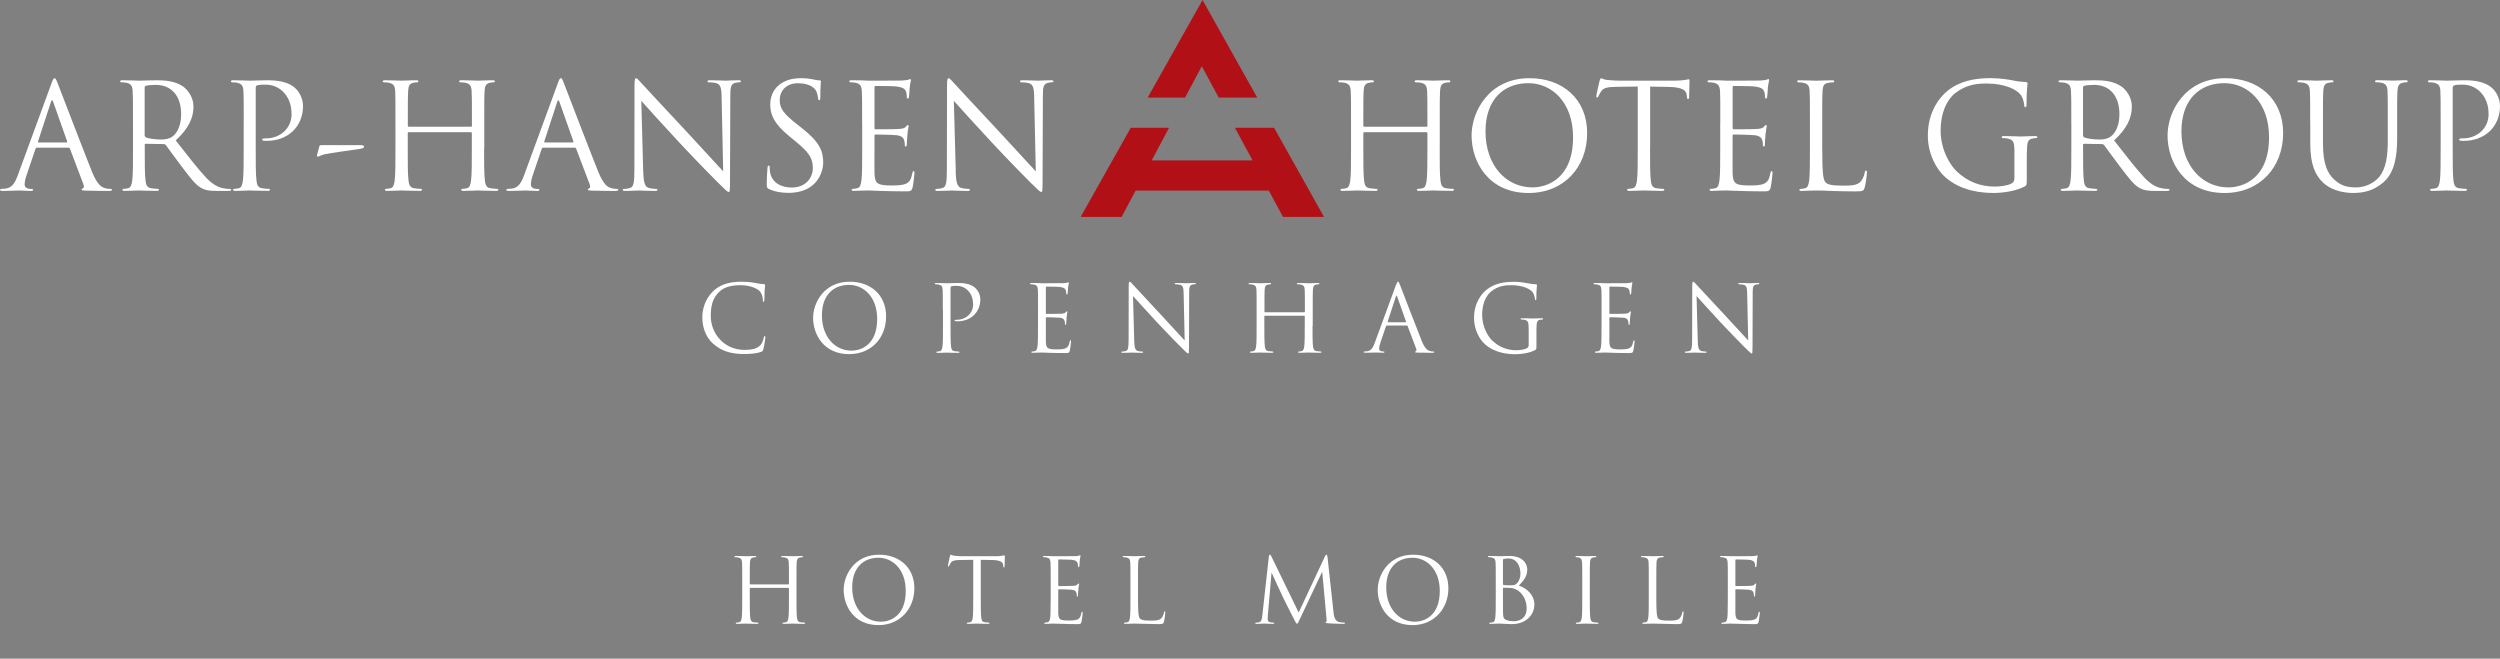 <svg width="334" height="88" viewBox="0 0 334 88" fill="none" xmlns="http://www.w3.org/2000/svg">
<rect x="0" y="0" width="334" height="88" fill="#808080" stroke="none"/>
<path d="M100.242 78.08C100.206 78.08 100.17 78.068 100.17 78.008V77.756C100.17 75.884 100.17 75.548 100.194 75.164C100.218 74.744 100.314 74.54 100.638 74.48C100.782 74.456 100.854 74.444 100.938 74.444C100.986 74.444 101.034 74.42 101.034 74.372C101.034 74.3 100.974 74.276 100.842 74.276C100.482 74.276 99.726 74.312 99.666 74.312C99.606 74.312 98.85 74.276 98.31 74.276C98.178 74.276 98.118 74.3 98.118 74.372C98.118 74.42 98.166 74.444 98.214 74.444C98.322 74.444 98.526 74.456 98.622 74.48C99.018 74.564 99.114 74.756 99.138 75.164C99.162 75.548 99.162 75.884 99.162 77.756V79.868C99.162 81.02 99.162 81.968 99.102 82.472C99.054 82.82 98.994 83.084 98.754 83.132C98.646 83.156 98.502 83.18 98.394 83.18C98.322 83.18 98.298 83.216 98.298 83.252C98.298 83.324 98.358 83.348 98.49 83.348C98.85 83.348 99.606 83.312 99.666 83.312C99.726 83.312 100.482 83.348 101.142 83.348C101.274 83.348 101.334 83.312 101.334 83.252C101.334 83.216 101.31 83.18 101.238 83.18C101.13 83.18 100.866 83.156 100.698 83.132C100.338 83.084 100.266 82.82 100.23 82.472C100.17 81.968 100.17 81.02 100.17 79.868V78.608C100.17 78.548 100.206 78.536 100.242 78.536H105.33C105.366 78.536 105.402 78.56 105.402 78.608V79.868C105.402 81.02 105.402 81.968 105.342 82.472C105.294 82.82 105.234 83.084 104.994 83.132C104.886 83.156 104.742 83.18 104.634 83.18C104.562 83.18 104.538 83.216 104.538 83.252C104.538 83.324 104.598 83.348 104.73 83.348C105.09 83.348 105.846 83.312 105.906 83.312C105.966 83.312 106.722 83.348 107.382 83.348C107.514 83.348 107.574 83.312 107.574 83.252C107.574 83.216 107.55 83.18 107.478 83.18C107.37 83.18 107.106 83.156 106.938 83.132C106.578 83.084 106.506 82.82 106.47 82.472C106.41 81.968 106.41 81.02 106.41 79.868V77.756C106.41 75.884 106.41 75.548 106.434 75.164C106.458 74.744 106.554 74.54 106.878 74.48C107.022 74.456 107.094 74.444 107.178 74.444C107.226 74.444 107.274 74.42 107.274 74.372C107.274 74.3 107.214 74.276 107.082 74.276C106.722 74.276 105.966 74.312 105.906 74.312C105.846 74.312 105.09 74.276 104.55 74.276C104.418 74.276 104.358 74.3 104.358 74.372C104.358 74.42 104.406 74.444 104.454 74.444C104.562 74.444 104.766 74.456 104.862 74.48C105.258 74.564 105.354 74.756 105.378 75.164C105.402 75.548 105.402 75.884 105.402 77.756V78.008C105.402 78.068 105.366 78.08 105.33 78.08H100.242ZM117.371 83.516C120.263 83.516 122.159 81.296 122.159 78.608C122.159 75.812 120.143 74.108 117.443 74.108C114.131 74.108 112.715 76.856 112.715 78.8C112.715 80.96 114.083 83.516 117.371 83.516ZM117.695 83.06C115.535 83.06 113.855 81.26 113.855 78.464C113.855 75.836 115.355 74.516 117.359 74.516C119.255 74.516 121.007 76.064 121.007 78.944C121.007 82.436 118.775 83.06 117.695 83.06ZM131.032 74.792C131.536 74.804 132.04 74.804 132.544 74.816C133.696 74.84 133.984 75.116 134.02 75.476C134.02 75.524 134.032 75.56 134.032 75.608C134.044 75.776 134.068 75.812 134.128 75.812C134.176 75.812 134.212 75.764 134.212 75.656C134.212 75.524 134.248 74.696 134.248 74.336C134.248 74.264 134.248 74.192 134.188 74.192C134.14 74.192 134.032 74.228 133.852 74.252C133.66 74.288 133.384 74.312 133 74.312H128.5C128.356 74.312 127.9 74.288 127.552 74.252C127.228 74.228 127.108 74.108 127.024 74.108C126.976 74.108 126.928 74.264 126.904 74.336C126.88 74.432 126.64 75.464 126.64 75.584C126.64 75.656 126.664 75.692 126.7 75.692C126.748 75.692 126.784 75.668 126.82 75.572C126.856 75.488 126.892 75.404 127.024 75.2C127.216 74.912 127.504 74.828 128.248 74.816C128.836 74.804 129.436 74.804 130.024 74.792V79.868C130.024 81.02 130.024 81.968 129.964 82.472C129.916 82.82 129.856 83.084 129.616 83.132C129.508 83.156 129.364 83.18 129.256 83.18C129.184 83.18 129.16 83.216 129.16 83.252C129.16 83.324 129.22 83.348 129.352 83.348C129.712 83.348 130.468 83.312 130.528 83.312C130.588 83.312 131.344 83.348 132.004 83.348C132.136 83.348 132.196 83.312 132.196 83.252C132.196 83.216 132.172 83.18 132.1 83.18C131.992 83.18 131.728 83.156 131.56 83.132C131.2 83.084 131.128 82.82 131.092 82.472C131.032 81.968 131.032 81.02 131.032 79.868V74.792ZM140.372 79.868C140.372 80.936 140.36 81.548 140.348 82.016C140.324 82.916 140.168 83.084 139.916 83.144C139.832 83.168 139.76 83.168 139.64 83.18C139.568 83.192 139.508 83.216 139.508 83.252C139.508 83.324 139.568 83.348 139.7 83.348C140.012 83.36 140.3 83.312 140.588 83.312C141.056 83.312 141.609 83.336 142.088 83.348C142.556 83.36 142.952 83.384 143.84 83.384C144.309 83.384 144.404 83.384 144.489 83.072C144.549 82.82 144.645 82.004 144.645 81.908C144.645 81.824 144.645 81.728 144.572 81.728C144.512 81.728 144.489 81.776 144.465 81.908C144.369 82.424 144.236 82.676 143.853 82.796C143.528 82.892 143.133 82.904 142.773 82.904C142.304 82.904 141.98 82.88 141.776 82.796C141.476 82.676 141.404 82.412 141.381 81.92C141.368 81.668 141.381 80.276 141.381 79.868V78.812C141.381 78.764 141.404 78.728 141.465 78.728C141.668 78.728 142.857 78.752 143.181 78.788C143.612 78.836 143.756 79.004 143.804 79.184C143.84 79.292 143.853 79.412 143.853 79.52C143.853 79.616 143.864 79.712 143.937 79.712C143.985 79.712 144.009 79.652 144.021 79.532C144.032 79.364 144.032 79.088 144.069 78.716C144.105 78.32 144.164 78.116 144.164 78.044C144.164 77.972 144.14 77.948 144.105 77.948C144.056 77.948 144.021 77.996 143.961 78.068C143.84 78.212 143.685 78.248 143.36 78.272C143.084 78.296 141.609 78.296 141.452 78.296C141.392 78.296 141.381 78.26 141.381 78.176V74.864C141.381 74.78 141.404 74.744 141.452 74.744C141.584 74.744 142.892 74.756 143.097 74.78C143.625 74.828 143.877 74.948 143.961 75.224C143.997 75.32 144.021 75.464 144.021 75.62C144.021 75.716 144.045 75.776 144.116 75.776C144.164 75.776 144.2 75.692 144.213 75.572C144.236 75.26 144.249 75.032 144.261 74.852C144.284 74.516 144.357 74.372 144.357 74.288C144.357 74.228 144.344 74.18 144.309 74.18C144.273 74.18 144.249 74.192 144.177 74.228C144.105 74.264 143.888 74.288 143.625 74.3C143.349 74.312 140.96 74.312 140.876 74.312C140.12 74.276 139.796 74.276 139.52 74.276C139.388 74.276 139.328 74.3 139.328 74.372C139.328 74.42 139.4 74.432 139.484 74.444C139.592 74.456 139.748 74.456 139.832 74.48C140.228 74.564 140.324 74.756 140.348 75.164C140.372 75.548 140.372 75.884 140.372 77.756V79.868ZM152.035 77.756C152.035 75.884 152.035 75.548 152.059 75.164C152.083 74.744 152.179 74.54 152.527 74.48C152.671 74.456 152.839 74.444 152.923 74.444C152.971 74.444 153.019 74.42 153.019 74.372C153.019 74.3 152.959 74.276 152.827 74.276C152.467 74.276 151.591 74.312 151.531 74.312C151.471 74.312 150.715 74.276 150.175 74.276C150.043 74.276 149.983 74.3 149.983 74.372C149.983 74.42 150.031 74.444 150.079 74.444C150.187 74.444 150.391 74.456 150.487 74.48C150.883 74.564 150.979 74.756 151.003 75.164C151.027 75.548 151.027 75.884 151.027 77.756V79.868C151.027 81.02 151.027 81.968 150.967 82.472C150.919 82.82 150.859 83.084 150.619 83.132C150.511 83.156 150.367 83.18 150.259 83.18C150.187 83.18 150.163 83.216 150.163 83.252C150.163 83.324 150.223 83.348 150.355 83.348C150.799 83.348 151.159 83.312 151.531 83.312C152.695 83.312 153.715 83.384 154.747 83.384C155.383 83.384 155.419 83.336 155.503 83.06C155.599 82.712 155.683 81.992 155.683 81.86C155.683 81.728 155.671 81.68 155.611 81.68C155.539 81.68 155.515 81.74 155.503 81.836C155.467 82.064 155.347 82.364 155.191 82.556C154.903 82.904 154.375 82.916 153.739 82.916C152.803 82.916 152.491 82.832 152.299 82.64C152.083 82.424 152.035 81.656 152.035 79.892V77.756ZM177.355 74.432C177.331 74.204 177.295 74.108 177.211 74.108C177.127 74.108 177.079 74.192 177.031 74.3L173.503 81.836L169.831 74.288C169.771 74.156 169.723 74.108 169.651 74.108C169.579 74.108 169.531 74.216 169.519 74.348L168.655 82.148C168.595 82.64 168.571 83.072 168.175 83.144C167.995 83.18 167.911 83.18 167.815 83.18C167.755 83.18 167.695 83.204 167.695 83.252C167.695 83.336 167.779 83.348 167.899 83.348C168.223 83.348 168.799 83.312 168.907 83.312C169.003 83.312 169.615 83.348 170.059 83.348C170.179 83.348 170.239 83.324 170.239 83.24C170.239 83.204 170.191 83.18 170.119 83.18C170.047 83.18 169.891 83.18 169.687 83.132C169.507 83.096 169.363 83 169.363 82.7C169.363 82.496 169.375 82.328 169.387 82.136L169.879 76.484C170.011 76.808 171.391 79.772 171.499 79.988C171.559 80.108 172.591 82.184 172.903 82.772C173.131 83.204 173.191 83.324 173.275 83.324C173.383 83.324 173.419 83.216 173.671 82.688L176.647 76.376L177.223 82.64C177.247 82.856 177.259 83.036 177.175 83.072C177.115 83.096 177.091 83.108 177.091 83.156C177.091 83.216 177.151 83.252 177.427 83.276C177.871 83.312 179.239 83.348 179.503 83.348C179.647 83.348 179.683 83.324 179.683 83.252C179.683 83.192 179.611 83.18 179.551 83.18C179.431 83.18 179.155 83.18 178.807 83.072C178.291 82.904 178.207 82.232 178.159 81.8L177.355 74.432ZM188.717 83.516C191.609 83.516 193.505 81.296 193.505 78.608C193.505 75.812 191.489 74.108 188.789 74.108C185.477 74.108 184.061 76.856 184.061 78.8C184.061 80.96 185.429 83.516 188.717 83.516ZM189.041 83.06C186.881 83.06 185.201 81.26 185.201 78.464C185.201 75.836 186.701 74.516 188.705 74.516C190.601 74.516 192.353 76.064 192.353 78.944C192.353 82.436 190.121 83.06 189.041 83.06ZM199.833 79.868C199.833 81.02 199.833 81.968 199.773 82.472C199.725 82.82 199.677 83.096 199.437 83.144C199.329 83.168 199.245 83.18 199.149 83.18C198.993 83.18 198.969 83.228 198.969 83.264C198.969 83.324 199.029 83.348 199.161 83.348C199.581 83.348 199.953 83.312 200.337 83.312C200.385 83.312 200.721 83.324 201.069 83.348C201.417 83.36 201.801 83.384 201.933 83.384C203.985 83.384 204.993 82.052 204.993 80.768C204.993 79.364 203.805 78.512 202.917 78.236C203.481 77.648 204.045 77.06 204.045 76.076C204.045 75.476 203.613 74.276 201.645 74.276C201.093 74.276 200.625 74.312 200.337 74.312C200.277 74.312 199.521 74.276 198.981 74.276C198.849 74.276 198.789 74.3 198.789 74.372C198.789 74.42 198.837 74.444 198.945 74.444C198.993 74.444 199.197 74.456 199.293 74.48C199.689 74.564 199.785 74.756 199.809 75.164C199.833 75.548 199.833 75.884 199.833 77.756V79.868ZM200.793 74.804C200.793 74.732 200.829 74.696 200.937 74.672C201.129 74.624 201.381 74.612 201.513 74.612C202.689 74.612 203.133 75.68 203.133 76.676C203.133 77.168 202.953 77.6 202.701 77.888C202.449 78.176 202.281 78.2 201.609 78.2C201.165 78.2 200.949 78.164 200.877 78.152C200.817 78.128 200.793 78.104 200.793 78.02V74.804ZM200.793 78.608C200.793 78.548 200.817 78.524 200.865 78.524C201.045 78.524 201.645 78.524 201.801 78.548C202.089 78.584 202.389 78.62 202.797 78.896C203.721 79.532 203.961 80.576 203.961 81.296C203.961 82.652 202.917 83 202.269 83C202.053 83 201.537 82.976 201.213 82.82C200.841 82.64 200.841 82.472 200.805 81.884C200.793 81.704 200.793 80.216 200.793 79.292V78.608ZM211.39 79.868C211.39 81.02 211.39 81.968 211.33 82.472C211.282 82.82 211.21 83.096 210.97 83.144C210.862 83.168 210.73 83.18 210.658 83.18C210.55 83.18 210.526 83.216 210.526 83.252C210.526 83.324 210.586 83.348 210.718 83.348C211.078 83.348 211.834 83.312 211.894 83.312C211.954 83.312 212.722 83.348 213.382 83.348C213.514 83.348 213.562 83.312 213.562 83.252C213.562 83.216 213.526 83.18 213.418 83.18C213.346 83.18 213.094 83.156 212.926 83.132C212.566 83.084 212.494 82.82 212.458 82.472C212.398 81.968 212.398 81.02 212.398 79.868V77.756C212.398 75.884 212.398 75.548 212.422 75.164C212.446 74.744 212.542 74.54 212.866 74.48C213.01 74.456 213.082 74.444 213.166 74.444C213.214 74.444 213.262 74.42 213.262 74.372C213.262 74.3 213.202 74.276 213.07 74.276C212.71 74.276 211.954 74.312 211.894 74.312C211.834 74.312 211.078 74.276 210.682 74.276C210.55 74.276 210.49 74.3 210.49 74.372C210.49 74.42 210.538 74.444 210.586 74.444C210.67 74.444 210.826 74.456 210.958 74.492C211.222 74.552 211.342 74.756 211.366 75.164C211.39 75.548 211.39 75.884 211.39 77.756V79.868ZM221.284 77.756C221.284 75.884 221.284 75.548 221.308 75.164C221.332 74.744 221.428 74.54 221.776 74.48C221.92 74.456 222.088 74.444 222.172 74.444C222.22 74.444 222.268 74.42 222.268 74.372C222.268 74.3 222.208 74.276 222.076 74.276C221.716 74.276 220.84 74.312 220.78 74.312C220.72 74.312 219.964 74.276 219.424 74.276C219.292 74.276 219.232 74.3 219.232 74.372C219.232 74.42 219.28 74.444 219.328 74.444C219.436 74.444 219.64 74.456 219.736 74.48C220.132 74.564 220.228 74.756 220.252 75.164C220.276 75.548 220.276 75.884 220.276 77.756V79.868C220.276 81.02 220.276 81.968 220.216 82.472C220.168 82.82 220.108 83.084 219.868 83.132C219.76 83.156 219.616 83.18 219.508 83.18C219.436 83.18 219.412 83.216 219.412 83.252C219.412 83.324 219.472 83.348 219.604 83.348C220.048 83.348 220.408 83.312 220.78 83.312C221.944 83.312 222.964 83.384 223.996 83.384C224.632 83.384 224.668 83.336 224.752 83.06C224.848 82.712 224.932 81.992 224.932 81.86C224.932 81.728 224.92 81.68 224.86 81.68C224.788 81.68 224.764 81.74 224.752 81.836C224.716 82.064 224.596 82.364 224.44 82.556C224.152 82.904 223.624 82.916 222.988 82.916C222.052 82.916 221.74 82.832 221.548 82.64C221.332 82.424 221.284 81.656 221.284 79.892V77.756ZM230.837 79.868C230.837 80.936 230.825 81.548 230.813 82.016C230.789 82.916 230.633 83.084 230.381 83.144C230.297 83.168 230.225 83.168 230.105 83.18C230.033 83.192 229.973 83.216 229.973 83.252C229.973 83.324 230.033 83.348 230.165 83.348C230.477 83.36 230.765 83.312 231.053 83.312C231.521 83.312 232.073 83.336 232.553 83.348C233.021 83.36 233.417 83.384 234.305 83.384C234.773 83.384 234.869 83.384 234.953 83.072C235.013 82.82 235.109 82.004 235.109 81.908C235.109 81.824 235.109 81.728 235.037 81.728C234.977 81.728 234.953 81.776 234.929 81.908C234.833 82.424 234.701 82.676 234.317 82.796C233.993 82.892 233.597 82.904 233.237 82.904C232.769 82.904 232.445 82.88 232.241 82.796C231.941 82.676 231.869 82.412 231.845 81.92C231.833 81.668 231.845 80.276 231.845 79.868V78.812C231.845 78.764 231.869 78.728 231.929 78.728C232.133 78.728 233.321 78.752 233.645 78.788C234.077 78.836 234.221 79.004 234.269 79.184C234.305 79.292 234.317 79.412 234.317 79.52C234.317 79.616 234.329 79.712 234.401 79.712C234.449 79.712 234.473 79.652 234.485 79.532C234.497 79.364 234.497 79.088 234.533 78.716C234.569 78.32 234.629 78.116 234.629 78.044C234.629 77.972 234.605 77.948 234.569 77.948C234.521 77.948 234.485 77.996 234.425 78.068C234.305 78.212 234.149 78.248 233.825 78.272C233.549 78.296 232.073 78.296 231.917 78.296C231.857 78.296 231.845 78.26 231.845 78.176V74.864C231.845 74.78 231.869 74.744 231.917 74.744C232.049 74.744 233.357 74.756 233.561 74.78C234.089 74.828 234.341 74.948 234.425 75.224C234.461 75.32 234.485 75.464 234.485 75.62C234.485 75.716 234.509 75.776 234.581 75.776C234.629 75.776 234.665 75.692 234.677 75.572C234.701 75.26 234.713 75.032 234.725 74.852C234.749 74.516 234.821 74.372 234.821 74.288C234.821 74.228 234.809 74.18 234.773 74.18C234.737 74.18 234.713 74.192 234.641 74.228C234.569 74.264 234.353 74.288 234.089 74.3C233.813 74.312 231.425 74.312 231.341 74.312C230.585 74.276 230.261 74.276 229.985 74.276C229.853 74.276 229.793 74.3 229.793 74.372C229.793 74.42 229.865 74.432 229.949 74.444C230.057 74.456 230.213 74.456 230.297 74.48C230.693 74.564 230.789 74.756 230.813 75.164C230.837 75.548 230.837 75.884 230.837 77.756V79.868Z" fill="white"/>
<g clip-path="url(#clip0_12_4)">
<path d="M6.851 11.209C7.087 10.566 7.162 10.445 7.283 10.445C7.404 10.445 7.479 10.543 7.715 11.152C8.009 11.893 11.092 19.972 12.291 22.947C12.999 24.687 13.564 25.003 13.979 25.117C14.273 25.215 14.567 25.238 14.768 25.238C14.883 25.238 14.964 25.255 14.964 25.353C14.964 25.473 14.786 25.508 14.572 25.508C14.278 25.508 12.844 25.508 11.495 25.468C11.121 25.45 10.902 25.45 10.902 25.33C10.902 25.255 10.96 25.209 11.04 25.192C11.161 25.152 11.276 24.974 11.161 24.664L9.34 19.852C9.3 19.771 9.26 19.731 9.162 19.731H4.938C4.84 19.731 4.783 19.788 4.742 19.892L3.567 23.354C3.388 23.843 3.29 24.313 3.29 24.669C3.29 25.06 3.705 25.238 4.033 25.238H4.229C4.368 25.238 4.425 25.278 4.425 25.353C4.425 25.473 4.304 25.508 4.131 25.508C3.659 25.508 2.818 25.45 2.599 25.45C2.38 25.45 1.302 25.508 0.38 25.508C0.127 25.508 0.006 25.468 0.006 25.353C0.006 25.278 0.081 25.238 0.179 25.238C0.317 25.238 0.593 25.215 0.749 25.198C1.654 25.083 2.046 24.336 2.397 23.36L6.851 11.215V11.209ZM8.891 19.03C8.989 19.03 8.989 18.973 8.972 18.893L7.105 13.61C7.007 13.317 6.909 13.317 6.811 13.61L5.082 18.893C5.042 18.99 5.082 19.03 5.146 19.03H8.891Z" fill="white"/>
<path d="M17.765 16.395C17.765 13.345 17.765 12.794 17.724 12.168C17.684 11.502 17.528 11.192 16.877 11.054C16.722 11.014 16.387 10.997 16.215 10.997C16.14 10.997 16.053 10.957 16.053 10.876C16.053 10.761 16.151 10.721 16.364 10.721C17.252 10.721 18.491 10.778 18.583 10.778C18.802 10.778 20.288 10.721 20.899 10.721C22.138 10.721 23.452 10.842 24.495 11.582C24.985 11.938 25.849 12.892 25.849 14.241C25.849 15.688 25.244 17.135 23.475 18.761C25.088 20.811 26.419 22.55 27.56 23.762C28.62 24.876 29.467 25.094 29.957 25.175C30.326 25.238 30.602 25.238 30.724 25.238C30.822 25.238 30.896 25.295 30.896 25.353C30.896 25.473 30.775 25.508 30.424 25.508H29.035C27.929 25.508 27.445 25.41 26.932 25.14C26.091 24.687 25.399 23.728 24.282 22.263C23.457 21.189 22.536 19.88 22.144 19.369C22.063 19.294 22.006 19.249 21.89 19.249L19.476 19.208C19.372 19.208 19.338 19.266 19.338 19.363V19.834C19.338 21.712 19.338 23.257 19.436 24.078C19.499 24.641 19.614 25.077 20.202 25.152C20.473 25.192 20.905 25.232 21.084 25.232C21.204 25.232 21.239 25.29 21.239 25.347C21.239 25.445 21.141 25.502 20.922 25.502C19.845 25.502 18.612 25.445 18.514 25.445C18.496 25.445 17.258 25.502 16.67 25.502C16.451 25.502 16.353 25.462 16.353 25.347C16.353 25.29 16.393 25.232 16.508 25.232C16.687 25.232 16.918 25.192 17.102 25.152C17.494 25.077 17.592 24.641 17.672 24.078C17.77 23.257 17.77 21.712 17.77 19.834V16.395H17.765ZM19.332 18.094C19.332 18.192 19.372 18.272 19.47 18.33C19.764 18.502 20.669 18.64 21.527 18.64C22 18.64 22.553 18.582 23.002 18.267C23.688 17.802 24.201 16.745 24.201 15.252C24.201 12.806 22.904 11.341 20.801 11.341C20.213 11.341 19.683 11.399 19.487 11.462C19.39 11.502 19.326 11.577 19.326 11.697V18.094H19.332Z" fill="white"/>
<path d="M32.562 16.395C32.562 13.345 32.562 12.794 32.521 12.168C32.487 11.502 32.325 11.192 31.68 11.054C31.524 11.014 31.19 10.997 31.012 10.997C30.931 10.997 30.856 10.957 30.856 10.876C30.856 10.761 30.954 10.721 31.167 10.721C32.049 10.721 33.224 10.778 33.386 10.778C33.812 10.778 34.953 10.721 35.858 10.721C38.312 10.721 39.194 11.542 39.505 11.835C39.937 12.243 40.484 13.121 40.484 14.161C40.484 16.934 38.445 18.818 35.656 18.818C35.558 18.818 35.345 18.818 35.247 18.801C35.149 18.801 35.028 18.761 35.028 18.663C35.028 18.508 35.149 18.485 35.558 18.485C37.459 18.485 38.952 17.095 38.952 15.298C38.952 14.655 38.888 13.34 37.851 12.283C36.814 11.226 35.61 11.307 35.16 11.307C34.826 11.307 34.498 11.347 34.319 11.422C34.204 11.462 34.163 11.6 34.163 11.795V19.834C34.163 21.712 34.163 23.257 34.261 24.078C34.319 24.641 34.434 25.077 35.028 25.152C35.304 25.192 35.736 25.232 35.915 25.232C36.03 25.232 36.071 25.29 36.071 25.347C36.071 25.445 35.973 25.502 35.754 25.502C34.676 25.502 33.443 25.445 33.34 25.445C33.282 25.445 32.043 25.502 31.455 25.502C31.236 25.502 31.144 25.462 31.144 25.347C31.144 25.29 31.184 25.232 31.3 25.232C31.478 25.232 31.715 25.192 31.887 25.152C32.279 25.077 32.377 24.641 32.458 24.078C32.556 23.257 32.556 21.712 32.556 19.834V16.395H32.562Z" fill="white"/>
<path d="M48.05 19.386C48.384 19.386 48.638 19.427 48.638 19.582C48.638 19.817 48.269 19.857 47.952 19.915C47.422 19.989 43.947 20.466 43.279 20.633C42.905 20.736 42.57 20.931 42.478 20.931C42.357 20.931 42.334 20.811 42.374 20.633L42.668 19.541C42.709 19.404 42.789 19.386 43.1 19.386H48.05Z" fill="white"/>
<path d="M64.674 19.834C64.674 21.712 64.674 23.257 64.778 24.078C64.835 24.641 64.956 25.077 65.544 25.152C65.82 25.192 66.253 25.232 66.425 25.232C66.546 25.232 66.581 25.29 66.581 25.347C66.581 25.445 66.483 25.502 66.27 25.502C65.187 25.502 63.953 25.445 63.856 25.445C63.758 25.445 62.519 25.502 61.937 25.502C61.718 25.502 61.62 25.462 61.62 25.347C61.62 25.29 61.66 25.232 61.775 25.232C61.954 25.232 62.19 25.192 62.369 25.152C62.761 25.077 62.859 24.641 62.939 24.078C63.037 23.257 63.037 21.712 63.037 19.834V17.779C63.037 17.704 62.98 17.664 62.916 17.664H54.596C54.538 17.664 54.475 17.681 54.475 17.779V19.834C54.475 21.712 54.475 23.257 54.573 24.078C54.63 24.641 54.751 25.077 55.339 25.152C55.616 25.192 56.048 25.232 56.227 25.232C56.342 25.232 56.382 25.29 56.382 25.347C56.382 25.445 56.284 25.502 56.065 25.502C54.988 25.502 53.749 25.445 53.657 25.445C53.565 25.445 52.32 25.502 51.732 25.502C51.519 25.502 51.421 25.462 51.421 25.347C51.421 25.29 51.461 25.232 51.577 25.232C51.755 25.232 51.986 25.192 52.164 25.152C52.556 25.077 52.66 24.641 52.735 24.078C52.833 23.257 52.833 21.712 52.833 19.834V16.395C52.833 13.345 52.833 12.794 52.798 12.168C52.758 11.502 52.602 11.192 51.957 11.054C51.795 11.014 51.467 10.997 51.288 10.997C51.208 10.997 51.133 10.957 51.133 10.876C51.133 10.761 51.231 10.721 51.444 10.721C52.326 10.721 53.565 10.778 53.662 10.778C53.76 10.778 54.993 10.721 55.587 10.721C55.806 10.721 55.898 10.761 55.898 10.876C55.898 10.957 55.823 10.997 55.742 10.997C55.604 10.997 55.489 11.014 55.247 11.054C54.717 11.152 54.561 11.485 54.527 12.168C54.486 12.794 54.486 13.34 54.486 16.395V16.808C54.486 16.906 54.55 16.929 54.607 16.929H62.928C62.991 16.929 63.049 16.906 63.049 16.808V16.395C63.049 13.345 63.049 12.794 63.008 12.168C62.968 11.502 62.813 11.192 62.167 11.054C62.012 11.014 61.678 10.997 61.505 10.997C61.424 10.997 61.343 10.957 61.343 10.876C61.343 10.761 61.441 10.721 61.66 10.721C62.542 10.721 63.775 10.778 63.879 10.778C63.982 10.778 65.21 10.721 65.803 10.721C66.016 10.721 66.114 10.761 66.114 10.876C66.114 10.957 66.039 10.997 65.959 10.997C65.82 10.997 65.705 11.014 65.463 11.054C64.933 11.152 64.778 11.485 64.737 12.168C64.697 12.794 64.697 13.34 64.697 16.395V19.834H64.674Z" fill="white"/>
<path d="M74.487 11.209C74.723 10.566 74.803 10.445 74.924 10.445C75.046 10.445 75.121 10.543 75.351 11.152C75.645 11.893 78.728 19.972 79.926 22.947C80.635 24.687 81.2 25.003 81.614 25.117C81.908 25.215 82.202 25.238 82.404 25.238C82.519 25.238 82.6 25.255 82.6 25.353C82.6 25.473 82.421 25.508 82.208 25.508C81.914 25.508 80.479 25.508 79.131 25.468C78.762 25.45 78.537 25.45 78.537 25.33C78.537 25.255 78.601 25.209 78.676 25.192C78.797 25.152 78.912 24.974 78.797 24.664L76.97 19.852C76.93 19.771 76.889 19.731 76.791 19.731H72.568C72.47 19.731 72.412 19.788 72.372 19.892L71.197 23.354C71.018 23.843 70.926 24.313 70.926 24.669C70.926 25.06 71.335 25.238 71.669 25.238H71.865C72.003 25.238 72.061 25.278 72.061 25.353C72.061 25.473 71.945 25.508 71.767 25.508C71.294 25.508 70.447 25.45 70.234 25.45C70.021 25.45 68.938 25.508 68.016 25.508C67.757 25.508 67.641 25.468 67.641 25.353C67.641 25.278 67.722 25.238 67.82 25.238C67.958 25.238 68.235 25.215 68.39 25.198C69.295 25.083 69.681 24.336 70.038 23.36L74.492 11.215L74.487 11.209ZM76.532 19.03C76.63 19.03 76.63 18.973 76.607 18.893L74.74 13.61C74.642 13.317 74.544 13.317 74.446 13.61L72.718 18.893C72.677 18.99 72.718 19.03 72.781 19.03H76.532Z" fill="white"/>
<path d="M85.936 22.849C85.976 24.457 86.172 24.968 86.702 25.117C87.071 25.215 87.503 25.238 87.682 25.238C87.78 25.238 87.837 25.278 87.837 25.353C87.837 25.473 87.716 25.508 87.48 25.508C86.362 25.508 85.579 25.45 85.4 25.45C85.221 25.45 84.397 25.508 83.516 25.508C83.32 25.508 83.205 25.485 83.205 25.353C83.205 25.278 83.262 25.238 83.36 25.238C83.516 25.238 83.867 25.215 84.161 25.117C84.651 24.98 84.755 24.417 84.755 22.637L84.772 11.427C84.772 10.664 84.83 10.451 84.985 10.451C85.141 10.451 85.475 10.882 85.671 11.077C85.965 11.41 88.886 14.557 91.911 17.784C93.853 19.863 95.991 22.246 96.619 22.895L96.406 12.955C96.388 11.686 96.25 11.255 95.639 11.094C95.282 11.014 94.833 10.997 94.677 10.997C94.539 10.997 94.521 10.934 94.521 10.859C94.521 10.738 94.677 10.721 94.913 10.721C95.795 10.721 96.74 10.778 96.959 10.778C97.178 10.778 97.823 10.721 98.624 10.721C98.843 10.721 98.981 10.738 98.981 10.859C98.981 10.939 98.906 10.997 98.762 10.997C98.664 10.997 98.532 10.997 98.296 11.054C97.65 11.192 97.57 11.623 97.57 12.794L97.529 24.256C97.529 25.548 97.489 25.646 97.351 25.646C97.195 25.646 96.959 25.427 95.922 24.394C95.703 24.199 92.879 21.322 90.799 19.088C88.517 16.642 86.305 14.178 85.677 13.472L85.93 22.843L85.936 22.849Z" fill="white"/>
<path d="M102.732 25.255C102.456 25.112 102.439 25.037 102.439 24.509C102.439 23.532 102.519 22.752 102.537 22.436C102.554 22.217 102.6 22.126 102.692 22.126C102.807 22.126 102.83 22.177 102.83 22.338C102.83 22.51 102.83 22.786 102.888 23.062C103.182 24.509 104.478 25.054 105.792 25.054C107.682 25.054 108.598 23.705 108.598 22.453C108.598 21.103 108.028 20.322 106.34 18.933L105.458 18.209C103.378 16.509 102.905 15.292 102.905 13.966C102.905 11.87 104.473 10.445 106.968 10.445C107.734 10.445 108.304 10.526 108.788 10.641C109.163 10.721 109.319 10.733 109.474 10.733C109.63 10.733 109.67 10.773 109.67 10.87C109.67 10.968 109.595 11.611 109.595 12.943C109.595 13.259 109.555 13.391 109.451 13.391C109.336 13.391 109.313 13.294 109.295 13.139C109.278 12.903 109.157 12.375 109.042 12.157C108.927 11.944 108.397 11.117 106.593 11.117C105.233 11.117 104.173 11.961 104.173 13.386C104.173 14.5 104.686 15.2 106.57 16.67L107.117 17.101C109.434 18.921 109.981 20.133 109.981 21.695C109.981 22.499 109.67 23.98 108.31 24.945C107.469 25.531 106.409 25.766 105.348 25.766C104.426 25.766 103.522 25.628 102.715 25.244L102.732 25.255Z" fill="white"/>
<path d="M115.179 16.395C115.179 13.345 115.179 12.794 115.138 12.168C115.098 11.502 114.942 11.192 114.297 11.054C114.141 11.014 113.807 10.997 113.629 10.997C113.554 10.997 113.473 10.957 113.473 10.876C113.473 10.761 113.571 10.721 113.784 10.721C114.239 10.721 114.769 10.721 115.196 10.738L116.003 10.778C116.141 10.778 120.048 10.778 120.497 10.761C120.872 10.738 121.183 10.698 121.338 10.658C121.436 10.641 121.517 10.56 121.615 10.56C121.672 10.56 121.696 10.635 121.696 10.733C121.696 10.87 121.598 11.106 121.54 11.657C121.523 11.852 121.477 12.714 121.442 12.949C121.425 13.047 121.384 13.167 121.304 13.167C121.183 13.167 121.148 13.07 121.148 12.915C121.148 12.777 121.125 12.444 121.033 12.208C120.895 11.893 120.699 11.663 119.638 11.542C119.304 11.502 117.166 11.485 116.953 11.485C116.873 11.485 116.832 11.542 116.832 11.68V17.078C116.832 17.21 116.855 17.273 116.953 17.273C117.207 17.273 119.621 17.273 120.076 17.233C120.549 17.193 120.82 17.153 120.998 16.957C121.131 16.797 121.211 16.699 121.292 16.699C121.35 16.699 121.39 16.739 121.39 16.854C121.39 16.969 121.292 17.308 121.235 17.951C121.194 18.341 121.154 19.065 121.154 19.203C121.154 19.358 121.154 19.576 121.016 19.576C120.918 19.576 120.877 19.495 120.877 19.398C120.877 19.203 120.877 19.007 120.797 18.755C120.722 18.479 120.543 18.152 119.782 18.066C119.252 18.008 117.311 17.968 116.971 17.968C116.873 17.968 116.832 18.026 116.832 18.106V19.829C116.832 20.495 116.815 22.763 116.832 23.171C116.89 24.52 117.184 24.779 119.114 24.779C119.621 24.779 120.485 24.779 120.998 24.56C121.505 24.348 121.742 23.952 121.88 23.154C121.92 22.941 121.961 22.861 122.059 22.861C122.174 22.861 122.174 23.016 122.174 23.154C122.174 23.314 122.018 24.641 121.92 25.054C121.782 25.565 121.621 25.565 120.86 25.565C119.385 25.565 118.307 25.525 117.541 25.502C116.775 25.462 116.302 25.445 116.008 25.445C115.968 25.445 115.634 25.445 115.225 25.462C114.833 25.462 114.383 25.502 114.09 25.502C113.871 25.502 113.778 25.462 113.778 25.347C113.778 25.29 113.813 25.232 113.934 25.232C114.113 25.232 114.343 25.192 114.522 25.152C114.914 25.077 115.011 24.641 115.092 24.078C115.19 23.257 115.19 21.712 115.19 19.834V16.395H115.179Z" fill="white"/>
<path d="M127.677 22.849C127.717 24.457 127.919 24.968 128.443 25.117C128.817 25.215 129.25 25.238 129.428 25.238C129.526 25.238 129.584 25.278 129.584 25.353C129.584 25.473 129.463 25.508 129.232 25.508C128.109 25.508 127.325 25.45 127.146 25.45C126.968 25.45 126.15 25.508 125.268 25.508C125.072 25.508 124.957 25.485 124.957 25.353C124.957 25.278 125.014 25.238 125.112 25.238C125.268 25.238 125.619 25.215 125.913 25.117C126.403 24.98 126.501 24.417 126.501 22.637L126.524 11.427C126.524 10.664 126.582 10.451 126.743 10.451C126.904 10.451 127.233 10.882 127.429 11.077C127.723 11.41 130.644 14.557 133.669 17.784C135.611 19.863 137.749 22.246 138.383 22.895L138.164 12.955C138.146 11.686 138.008 11.255 137.397 11.094C137.04 11.014 136.591 10.997 136.435 10.997C136.297 10.997 136.279 10.934 136.279 10.859C136.279 10.738 136.435 10.721 136.671 10.721C137.559 10.721 138.498 10.778 138.717 10.778C138.936 10.778 139.581 10.721 140.388 10.721C140.601 10.721 140.739 10.738 140.739 10.859C140.739 10.939 140.664 10.997 140.526 10.997C140.428 10.997 140.29 10.997 140.054 11.054C139.408 11.192 139.328 11.623 139.328 12.794L139.287 24.256C139.287 25.548 139.247 25.646 139.114 25.646C138.959 25.646 138.723 25.427 137.68 24.394C137.466 24.199 134.637 21.322 132.557 19.088C130.281 16.642 128.063 14.178 127.435 13.472L127.688 22.843L127.677 22.849Z" fill="white"/>
<path d="M192.345 19.834C192.345 21.712 192.345 23.257 192.443 24.078C192.506 24.641 192.615 25.077 193.209 25.152C193.485 25.192 193.918 25.232 194.09 25.232C194.211 25.232 194.252 25.29 194.252 25.347C194.252 25.445 194.154 25.502 193.941 25.502C192.863 25.502 191.624 25.445 191.526 25.445C191.428 25.445 190.19 25.502 189.602 25.502C189.389 25.502 189.291 25.462 189.291 25.347C189.291 25.29 189.331 25.232 189.446 25.232C189.625 25.232 189.861 25.192 190.034 25.152C190.432 25.077 190.524 24.641 190.604 24.078C190.702 23.257 190.702 21.712 190.702 19.834V17.779C190.702 17.704 190.639 17.664 190.581 17.664H182.261C182.203 17.664 182.14 17.681 182.14 17.779V19.834C182.14 21.712 182.14 23.257 182.238 24.078C182.295 24.641 182.411 25.077 183.004 25.152C183.281 25.192 183.713 25.232 183.886 25.232C184.001 25.232 184.047 25.29 184.047 25.347C184.047 25.445 183.949 25.502 183.73 25.502C182.653 25.502 181.414 25.445 181.322 25.445C181.229 25.445 179.985 25.502 179.397 25.502C179.178 25.502 179.08 25.462 179.08 25.347C179.08 25.29 179.121 25.232 179.236 25.232C179.414 25.232 179.651 25.192 179.829 25.152C180.221 25.077 180.319 24.641 180.4 24.078C180.498 23.257 180.498 21.712 180.498 19.834V16.395C180.498 13.345 180.498 12.794 180.457 12.168C180.417 11.502 180.261 11.192 179.616 11.054C179.455 11.014 179.126 10.997 178.948 10.997C178.867 10.997 178.792 10.957 178.792 10.876C178.792 10.761 178.89 10.721 179.103 10.721C179.985 10.721 181.224 10.778 181.322 10.778C181.42 10.778 182.653 10.721 183.24 10.721C183.454 10.721 183.557 10.761 183.557 10.876C183.557 10.957 183.477 10.997 183.396 10.997C183.258 10.997 183.143 11.014 182.906 11.054C182.376 11.152 182.221 11.485 182.18 12.168C182.14 12.794 182.14 13.34 182.14 16.395V16.808C182.14 16.906 182.203 16.929 182.261 16.929H190.581C190.639 16.929 190.702 16.906 190.702 16.808V16.395C190.702 13.345 190.702 12.794 190.662 12.168C190.622 11.502 190.466 11.192 189.821 11.054C189.665 11.014 189.331 10.997 189.152 10.997C189.077 10.997 188.997 10.957 188.997 10.876C188.997 10.761 189.095 10.721 189.314 10.721C190.195 10.721 191.428 10.778 191.532 10.778C191.636 10.778 192.869 10.721 193.451 10.721C193.67 10.721 193.768 10.761 193.768 10.876C193.768 10.957 193.687 10.997 193.612 10.997C193.474 10.997 193.353 11.014 193.117 11.054C192.587 11.152 192.425 11.485 192.391 12.168C192.35 12.794 192.35 13.34 192.35 16.395V19.834H192.345Z" fill="white"/>
<path d="M204.336 10.445C208.749 10.445 212.045 13.225 212.045 17.779C212.045 22.332 208.945 25.784 204.215 25.784C198.838 25.784 196.603 21.62 196.603 18.094C196.603 14.925 198.919 10.445 204.336 10.445ZM204.745 25.037C206.508 25.037 210.161 24.021 210.161 18.33C210.161 13.633 207.297 11.112 204.197 11.112C200.919 11.112 198.464 13.265 198.464 17.549C198.464 22.108 201.212 25.037 204.745 25.037Z" fill="white"/>
<path d="M220.446 19.834C220.446 21.712 220.446 23.257 220.544 24.078C220.602 24.641 220.723 25.077 221.311 25.152C221.587 25.192 222.019 25.232 222.198 25.232C222.319 25.232 222.354 25.29 222.354 25.347C222.354 25.445 222.256 25.502 222.037 25.502C220.959 25.502 219.72 25.445 219.622 25.445C219.524 25.445 218.291 25.502 217.698 25.502C217.485 25.502 217.387 25.462 217.387 25.347C217.387 25.29 217.421 25.232 217.542 25.232C217.721 25.232 217.957 25.192 218.136 25.152C218.528 25.077 218.626 24.641 218.706 24.078C218.804 23.257 218.804 21.712 218.804 19.834V11.559L215.9 11.6C214.684 11.617 214.212 11.755 213.895 12.226C213.682 12.559 213.618 12.697 213.561 12.834C213.503 12.989 213.445 13.03 213.365 13.03C213.307 13.03 213.267 12.972 213.267 12.851C213.267 12.656 213.659 10.974 213.699 10.819C213.739 10.704 213.82 10.451 213.895 10.451C214.039 10.451 214.229 10.646 214.765 10.687C215.335 10.738 216.079 10.778 216.315 10.778H223.679C224.301 10.778 224.756 10.738 225.068 10.687C225.367 10.646 225.54 10.589 225.621 10.589C225.719 10.589 225.719 10.704 225.719 10.825C225.719 11.416 225.661 12.76 225.661 12.978C225.661 13.156 225.603 13.23 225.523 13.23C225.425 13.23 225.384 13.173 225.367 12.898L225.344 12.685C225.286 12.099 224.814 11.646 222.93 11.611L220.458 11.571V19.846L220.446 19.834Z" fill="white"/>
<path d="M229.833 16.395C229.833 13.345 229.833 12.794 229.792 12.168C229.752 11.502 229.591 11.192 228.951 11.054C228.796 11.014 228.461 10.997 228.283 10.997C228.208 10.997 228.127 10.957 228.127 10.876C228.127 10.761 228.225 10.721 228.444 10.721C228.894 10.721 229.424 10.721 229.856 10.738L230.657 10.778C230.789 10.778 234.702 10.778 235.151 10.761C235.52 10.738 235.837 10.698 235.992 10.658C236.09 10.641 236.171 10.56 236.269 10.56C236.332 10.56 236.35 10.635 236.35 10.733C236.35 10.87 236.252 11.106 236.194 11.657C236.177 11.852 236.131 12.714 236.096 12.949C236.079 13.047 236.039 13.167 235.958 13.167C235.837 13.167 235.802 13.07 235.802 12.915C235.802 12.777 235.779 12.444 235.687 12.208C235.549 11.893 235.353 11.663 234.287 11.542C233.953 11.502 231.815 11.485 231.596 11.485C231.521 11.485 231.481 11.542 231.481 11.68V17.078C231.481 17.21 231.498 17.273 231.596 17.273C231.855 17.273 234.264 17.273 234.719 17.233C235.192 17.193 235.462 17.153 235.641 16.957C235.774 16.797 235.854 16.699 235.935 16.699C235.992 16.699 236.033 16.739 236.033 16.854C236.033 16.969 235.935 17.308 235.871 17.951C235.831 18.341 235.797 19.065 235.797 19.203C235.797 19.358 235.797 19.576 235.658 19.576C235.56 19.576 235.52 19.495 235.52 19.398C235.52 19.203 235.52 19.007 235.445 18.755C235.364 18.479 235.186 18.152 234.419 18.066C233.889 18.008 231.947 17.968 231.613 17.968C231.515 17.968 231.475 18.026 231.475 18.106V19.829C231.475 20.495 231.458 22.763 231.475 23.171C231.533 24.52 231.826 24.779 233.751 24.779C234.264 24.779 235.122 24.779 235.635 24.56C236.148 24.348 236.379 23.952 236.517 23.154C236.557 22.941 236.597 22.861 236.69 22.861C236.811 22.861 236.811 23.016 236.811 23.154C236.811 23.314 236.655 24.641 236.557 25.054C236.413 25.565 236.258 25.565 235.497 25.565C234.028 25.565 232.944 25.525 232.178 25.502C231.412 25.462 230.939 25.445 230.645 25.445C230.605 25.445 230.271 25.445 229.856 25.462C229.464 25.462 229.015 25.502 228.721 25.502C228.502 25.502 228.404 25.462 228.404 25.347C228.404 25.29 228.444 25.232 228.565 25.232C228.738 25.232 228.974 25.192 229.153 25.152C229.545 25.077 229.643 24.641 229.723 24.078C229.821 23.257 229.821 21.712 229.821 19.834V16.395H229.833Z" fill="white"/>
<path d="M243.454 19.875C243.454 22.752 243.535 23.998 243.887 24.354C244.203 24.669 244.711 24.802 246.243 24.802C247.286 24.802 248.151 24.784 248.623 24.216C248.877 23.906 249.072 23.412 249.13 23.044C249.147 22.889 249.188 22.792 249.303 22.792C249.401 22.792 249.424 22.866 249.424 23.084C249.424 23.303 249.286 24.474 249.13 25.037C248.992 25.485 248.934 25.571 247.897 25.571C246.479 25.571 245.46 25.531 244.636 25.508C243.812 25.468 243.201 25.45 242.636 25.45C242.555 25.45 242.221 25.468 241.829 25.468C241.438 25.485 241.005 25.508 240.712 25.508C240.498 25.508 240.395 25.468 240.395 25.353C240.395 25.295 240.435 25.238 240.55 25.238C240.729 25.238 240.965 25.198 241.138 25.157C241.53 25.083 241.634 24.646 241.708 24.084C241.806 23.262 241.806 21.718 241.806 19.84V16.4C241.806 13.351 241.806 12.8 241.766 12.174C241.726 11.508 241.57 11.198 240.919 11.06C240.763 11.02 240.429 11.002 240.256 11.002C240.182 11.002 240.101 10.962 240.101 10.882C240.101 10.767 240.199 10.727 240.412 10.727C241.294 10.727 242.532 10.784 242.63 10.784C242.728 10.784 244.163 10.727 244.745 10.727C244.964 10.727 245.056 10.767 245.056 10.882C245.056 10.962 244.981 11.002 244.901 11.002C244.762 11.002 244.492 11.02 244.255 11.06C243.685 11.158 243.529 11.491 243.489 12.174C243.449 12.8 243.449 13.345 243.449 16.4V19.886L243.454 19.875Z" fill="white"/>
<path d="M269.13 20.523C269.13 18.939 269.032 18.72 268.243 18.508C268.087 18.468 267.753 18.45 267.58 18.45C267.505 18.45 267.425 18.41 267.425 18.336C267.425 18.215 267.523 18.18 267.736 18.18C268.623 18.18 269.856 18.238 269.954 18.238C270.052 18.238 271.291 18.18 271.879 18.18C272.092 18.18 272.19 18.221 272.19 18.336C272.19 18.41 272.115 18.45 272.034 18.45C271.896 18.45 271.781 18.468 271.539 18.508C271.009 18.605 270.853 18.939 270.819 19.622C270.778 20.248 270.778 20.834 270.778 21.655V23.843C270.778 24.721 270.755 24.761 270.519 24.899C269.263 25.565 267.5 25.778 266.359 25.778C264.866 25.778 262.077 25.582 259.899 23.682C258.701 22.648 257.56 20.552 257.56 18.106C257.56 14.976 259.093 12.765 260.839 11.669C262.602 10.572 264.544 10.44 266.053 10.44C267.292 10.44 268.687 10.692 269.055 10.767C269.464 10.865 270.156 10.945 270.646 10.962C270.842 10.985 270.882 11.06 270.882 11.14C270.882 11.41 270.744 11.961 270.744 13.92C270.744 14.23 270.703 14.327 270.571 14.327C270.473 14.327 270.456 14.207 270.433 14.034C270.409 13.765 270.317 13.213 270.018 12.742C269.528 12.002 267.938 11.158 265.408 11.158C264.169 11.158 262.7 11.278 261.207 12.45C260.072 13.351 259.266 15.126 259.266 17.417C259.266 20.173 260.666 22.166 261.351 22.832C262.901 24.342 264.688 24.928 266.497 24.928C267.2 24.928 268.22 24.807 268.733 24.514C268.992 24.382 269.125 24.164 269.125 23.831V20.506L269.13 20.523Z" fill="white"/>
<path d="M276.725 16.395C276.725 13.345 276.725 12.794 276.684 12.168C276.644 11.502 276.488 11.192 275.843 11.054C275.688 11.014 275.353 10.997 275.181 10.997C275.1 10.997 275.019 10.957 275.019 10.876C275.019 10.761 275.117 10.721 275.336 10.721C276.218 10.721 277.457 10.778 277.549 10.778C277.768 10.778 279.26 10.721 279.865 10.721C281.104 10.721 282.418 10.842 283.461 11.582C283.95 11.938 284.815 12.892 284.815 14.241C284.815 15.688 284.21 17.135 282.441 18.761C284.048 20.811 285.385 22.55 286.52 23.762C287.581 24.876 288.428 25.094 288.912 25.175C289.292 25.238 289.563 25.238 289.678 25.238C289.776 25.238 289.857 25.295 289.857 25.353C289.857 25.473 289.736 25.508 289.384 25.508H287.99C286.889 25.508 286.399 25.41 285.886 25.14C285.045 24.687 284.36 23.728 283.236 22.263C282.412 21.189 281.49 19.88 281.098 19.369C281.018 19.294 280.96 19.249 280.845 19.249L278.43 19.208C278.332 19.208 278.298 19.266 278.298 19.363V19.834C278.298 21.712 278.298 23.257 278.396 24.078C278.459 24.641 278.569 25.077 279.162 25.152C279.433 25.192 279.865 25.232 280.044 25.232C280.159 25.232 280.199 25.29 280.199 25.347C280.199 25.445 280.101 25.502 279.888 25.502C278.811 25.502 277.572 25.445 277.474 25.445C277.457 25.445 276.218 25.502 275.63 25.502C275.417 25.502 275.319 25.462 275.319 25.347C275.319 25.29 275.353 25.232 275.474 25.232C275.647 25.232 275.883 25.192 276.062 25.152C276.454 25.077 276.552 24.641 276.633 24.078C276.731 23.257 276.731 21.712 276.731 19.834V16.395H276.725ZM278.292 18.094C278.292 18.192 278.332 18.272 278.425 18.33C278.718 18.502 279.623 18.64 280.487 18.64C280.96 18.64 281.507 18.582 281.957 18.267C282.642 17.802 283.155 16.745 283.155 15.252C283.155 12.806 281.865 11.341 279.761 11.341C279.174 11.341 278.644 11.399 278.448 11.462C278.35 11.502 278.292 11.577 278.292 11.697V18.094Z" fill="white"/>
<path d="M297.313 10.445C301.732 10.445 305.028 13.225 305.028 17.779C305.028 22.332 301.928 25.784 297.197 25.784C291.821 25.784 289.586 21.62 289.586 18.094C289.586 14.925 291.902 10.445 297.318 10.445H297.313ZM297.722 25.037C299.491 25.037 303.144 24.021 303.144 18.33C303.144 13.633 300.274 11.112 297.174 11.112C293.896 11.112 291.441 13.265 291.441 17.549C291.441 22.108 294.19 25.037 297.722 25.037Z" fill="white"/>
<path d="M308.641 16.395C308.641 13.345 308.641 12.794 308.601 12.168C308.56 11.502 308.405 11.192 307.754 11.054C307.598 11.014 307.264 10.997 307.091 10.997C307.01 10.997 306.935 10.957 306.935 10.876C306.935 10.761 307.033 10.721 307.247 10.721C308.128 10.721 309.327 10.778 309.505 10.778C309.684 10.778 310.859 10.721 311.447 10.721C311.666 10.721 311.758 10.761 311.758 10.876C311.758 10.957 311.683 10.997 311.603 10.997C311.464 10.997 311.349 11.014 311.113 11.054C310.583 11.135 310.427 11.485 310.387 12.168C310.347 12.794 310.347 13.34 310.347 16.395V19.134C310.347 21.953 310.975 23.165 311.822 23.963C312.784 24.865 313.666 25.037 314.783 25.037C315.982 25.037 317.157 24.474 317.866 23.63C318.777 22.516 319.007 20.851 319.007 18.835V16.389C319.007 13.34 319.007 12.788 318.972 12.162C318.932 11.496 318.777 11.186 318.131 11.048C317.976 11.008 317.641 10.991 317.463 10.991C317.388 10.991 317.307 10.951 317.307 10.87C317.307 10.756 317.405 10.715 317.624 10.715C318.506 10.715 319.583 10.773 319.704 10.773C319.843 10.773 320.764 10.715 321.352 10.715C321.571 10.715 321.669 10.756 321.669 10.87C321.669 10.951 321.588 10.991 321.514 10.991C321.375 10.991 321.26 11.008 321.024 11.048C320.494 11.169 320.338 11.479 320.298 12.162C320.257 12.788 320.257 13.334 320.257 16.389V18.485C320.257 20.592 320.021 22.941 318.454 24.331C317.036 25.582 315.567 25.778 314.403 25.778C313.74 25.778 311.753 25.697 310.358 24.394C309.396 23.475 308.653 22.103 308.653 19.249V16.395H308.641Z" fill="white"/>
<path d="M326.071 16.395C326.071 13.345 326.071 12.794 326.031 12.168C325.991 11.502 325.835 11.192 325.19 11.054C325.034 11.014 324.7 10.997 324.527 10.997C324.446 10.997 324.366 10.957 324.366 10.876C324.366 10.761 324.464 10.721 324.683 10.721C325.564 10.721 326.74 10.778 326.901 10.778C327.333 10.778 328.474 10.721 329.373 10.721C331.828 10.721 332.709 11.542 333.02 11.835C333.453 12.243 334 13.121 334 14.161C334 16.934 331.96 18.818 329.171 18.818C329.073 18.818 328.86 18.818 328.762 18.801C328.664 18.801 328.543 18.761 328.543 18.663C328.543 18.508 328.664 18.485 329.073 18.485C330.975 18.485 332.473 17.095 332.473 15.298C332.473 14.655 332.41 13.34 331.372 12.283C330.33 11.226 329.131 11.307 328.682 11.307C328.347 11.307 328.019 11.347 327.84 11.422C327.725 11.462 327.679 11.6 327.679 11.795V19.834C327.679 21.712 327.679 23.257 327.777 24.078C327.84 24.641 327.956 25.077 328.543 25.152C328.82 25.192 329.252 25.232 329.425 25.232C329.546 25.232 329.58 25.29 329.58 25.347C329.58 25.445 329.483 25.502 329.269 25.502C328.192 25.502 326.953 25.445 326.855 25.445C326.797 25.445 325.559 25.502 324.971 25.502C324.752 25.502 324.66 25.462 324.66 25.347C324.66 25.29 324.7 25.232 324.815 25.232C324.994 25.232 325.23 25.192 325.403 25.152C325.795 25.077 325.898 24.641 325.973 24.078C326.071 23.257 326.071 21.712 326.071 19.834V16.395Z" fill="white"/>
<path d="M160.561 8.849L162.82 13.041H167.965L160.659 0L153.329 13.041H158.325L160.561 8.849Z" fill="#B11116"/>
<path d="M170.224 17.078H164.992L167.337 21.425H153.871L156.182 17.078H151.065L144.375 28.982H149.849L151.722 25.462H169.509L171.411 28.982H176.891L170.224 17.078Z" fill="#B11116"/>
<path d="M95.328 45.98C94.13 44.906 93.83 43.499 93.83 42.327C93.83 41.501 94.112 40.053 95.219 38.957C95.962 38.216 97.091 37.636 98.999 37.636C99.494 37.636 100.186 37.67 100.796 37.785C101.269 37.871 101.661 37.946 102.058 37.969C102.197 37.98 102.22 38.032 102.22 38.107C102.22 38.204 102.185 38.354 102.156 38.796C102.133 39.203 102.133 39.881 102.122 40.065C102.11 40.249 102.087 40.323 102.012 40.323C101.926 40.323 101.914 40.237 101.914 40.065C101.914 39.583 101.718 39.077 101.396 38.807C100.963 38.434 100.007 38.101 98.918 38.101C97.27 38.101 96.504 38.583 96.071 39.002C95.167 39.864 94.959 40.966 94.959 42.224C94.959 44.584 96.78 46.743 99.431 46.743C100.358 46.743 101.09 46.634 101.586 46.123C101.845 45.853 102.006 45.308 102.047 45.084C102.07 44.946 102.099 44.9 102.168 44.9C102.231 44.9 102.254 44.986 102.254 45.084C102.254 45.17 102.104 46.244 101.983 46.663C101.908 46.898 101.885 46.921 101.661 47.019C101.165 47.214 100.226 47.3 99.431 47.3C97.575 47.3 96.325 46.847 95.345 45.968L95.328 45.98Z" fill="white"/>
<path d="M113.513 37.636C116.302 37.636 118.382 39.387 118.382 42.264C118.382 45.141 116.423 47.312 113.438 47.312C110.045 47.312 108.633 44.682 108.633 42.459C108.633 40.461 110.096 37.636 113.513 37.636ZM113.773 46.847C114.885 46.847 117.19 46.203 117.19 42.614C117.19 39.651 115.38 38.061 113.427 38.061C111.358 38.061 109.808 39.416 109.808 42.121C109.808 44.998 111.543 46.847 113.773 46.847Z" fill="white"/>
<path d="M125.959 41.386C125.959 39.462 125.959 39.112 125.936 38.721C125.913 38.302 125.815 38.101 125.406 38.015C125.308 37.992 125.095 37.98 124.986 37.98C124.934 37.98 124.888 37.957 124.888 37.906C124.888 37.831 124.951 37.808 125.084 37.808C125.643 37.808 126.386 37.843 126.484 37.843C126.755 37.843 127.475 37.808 128.045 37.808C129.595 37.808 130.148 38.325 130.35 38.514C130.621 38.773 130.972 39.33 130.972 39.984C130.972 41.736 129.682 42.925 127.924 42.925C127.861 42.925 127.728 42.925 127.665 42.913C127.602 42.913 127.527 42.89 127.527 42.827C127.527 42.729 127.602 42.718 127.861 42.718C129.059 42.718 130.004 41.839 130.004 40.708C130.004 40.3 129.97 39.473 129.313 38.807C128.656 38.141 127.901 38.187 127.619 38.187C127.406 38.187 127.198 38.21 127.089 38.262C127.014 38.285 126.991 38.371 126.991 38.497V43.568C126.991 44.751 126.991 45.727 127.054 46.244C127.089 46.6 127.164 46.875 127.538 46.921C127.711 46.944 127.982 46.973 128.097 46.973C128.172 46.973 128.195 47.008 128.195 47.048C128.195 47.111 128.132 47.145 127.999 47.145C127.319 47.145 126.536 47.111 126.478 47.111C126.443 47.111 125.66 47.145 125.291 47.145C125.153 47.145 125.095 47.122 125.095 47.048C125.095 47.013 125.118 46.973 125.193 46.973C125.303 46.973 125.452 46.95 125.562 46.921C125.81 46.87 125.873 46.6 125.919 46.244C125.982 45.727 125.982 44.751 125.982 43.568V41.397L125.959 41.386Z" fill="white"/>
<path d="M138.682 41.386C138.682 39.462 138.682 39.112 138.659 38.721C138.636 38.302 138.538 38.101 138.129 38.015C138.031 37.992 137.818 37.98 137.708 37.98C137.657 37.98 137.61 37.957 137.61 37.906C137.61 37.831 137.674 37.808 137.806 37.808C138.089 37.808 138.423 37.808 138.699 37.82L139.207 37.843C139.293 37.843 141.759 37.843 142.041 37.831C142.278 37.82 142.474 37.797 142.572 37.768C142.635 37.756 142.681 37.705 142.744 37.705C142.779 37.705 142.796 37.756 142.796 37.814C142.796 37.9 142.733 38.049 142.698 38.394C142.687 38.52 142.664 39.06 142.635 39.209C142.623 39.272 142.6 39.347 142.549 39.347C142.474 39.347 142.451 39.284 142.451 39.186C142.451 39.1 142.439 38.888 142.376 38.744C142.289 38.549 142.162 38.4 141.494 38.325C141.281 38.302 139.933 38.291 139.8 38.291C139.748 38.291 139.725 38.325 139.725 38.411V41.816C139.725 41.903 139.737 41.937 139.8 41.937C139.961 41.937 141.483 41.937 141.771 41.914C142.07 41.891 142.243 41.862 142.353 41.742C142.439 41.644 142.491 41.581 142.537 41.581C142.572 41.581 142.6 41.604 142.6 41.678C142.6 41.753 142.537 41.966 142.502 42.368C142.479 42.614 142.451 43.068 142.451 43.16C142.451 43.258 142.451 43.395 142.364 43.395C142.301 43.395 142.278 43.344 142.278 43.286C142.278 43.166 142.278 43.039 142.226 42.879C142.174 42.706 142.065 42.494 141.58 42.448C141.246 42.413 140.019 42.385 139.812 42.385C139.748 42.385 139.725 42.419 139.725 42.471V43.556C139.725 43.975 139.714 45.405 139.725 45.669C139.76 46.519 139.95 46.68 141.16 46.68C141.483 46.68 142.024 46.68 142.347 46.542C142.67 46.404 142.819 46.158 142.906 45.652C142.929 45.514 142.958 45.468 143.015 45.468C143.09 45.468 143.09 45.566 143.09 45.652C143.09 45.75 142.992 46.588 142.929 46.847C142.842 47.168 142.744 47.168 142.26 47.168C141.333 47.168 140.653 47.145 140.169 47.134C139.685 47.111 139.391 47.099 139.201 47.099C139.178 47.099 138.965 47.099 138.705 47.111C138.457 47.111 138.175 47.134 137.985 47.134C137.847 47.134 137.789 47.111 137.789 47.036C137.789 47.002 137.812 46.962 137.887 46.962C137.996 46.962 138.146 46.939 138.256 46.91C138.504 46.858 138.567 46.588 138.613 46.232C138.676 45.715 138.676 44.739 138.676 43.556V41.386H138.682Z" fill="white"/>
<path d="M151.526 45.463C151.549 46.473 151.676 46.795 152.01 46.893C152.246 46.956 152.517 46.967 152.626 46.967C152.69 46.967 152.724 46.99 152.724 47.042C152.724 47.117 152.649 47.139 152.5 47.139C151.791 47.139 151.301 47.105 151.186 47.105C151.071 47.105 150.552 47.139 149.999 47.139C149.878 47.139 149.803 47.128 149.803 47.042C149.803 46.99 149.838 46.967 149.901 46.967C149.999 46.967 150.224 46.956 150.408 46.893C150.719 46.806 150.783 46.45 150.783 45.325L150.794 38.25C150.794 37.768 150.829 37.636 150.932 37.636C151.036 37.636 151.244 37.906 151.365 38.032C151.549 38.245 153.399 40.231 155.3 42.264C156.527 43.574 157.876 45.078 158.273 45.486L158.135 39.215C158.123 38.411 158.037 38.141 157.651 38.044C157.426 37.992 157.144 37.98 157.046 37.98C156.96 37.98 156.948 37.946 156.948 37.894C156.948 37.82 157.046 37.808 157.196 37.808C157.755 37.808 158.348 37.843 158.486 37.843C158.625 37.843 159.034 37.808 159.541 37.808C159.679 37.808 159.766 37.82 159.766 37.894C159.766 37.946 159.714 37.98 159.627 37.98C159.564 37.98 159.478 37.98 159.328 38.015C158.919 38.101 158.873 38.371 158.873 39.112L158.85 46.347C158.85 47.163 158.826 47.226 158.74 47.226C158.642 47.226 158.492 47.088 157.835 46.433C157.697 46.313 155.917 44.498 154.603 43.091C153.168 41.546 151.768 39.99 151.37 39.548L151.532 45.463H151.526Z" fill="white"/>
<path d="M175.352 43.556C175.352 44.739 175.352 45.715 175.416 46.232C175.45 46.588 175.525 46.864 175.9 46.91C176.072 46.933 176.343 46.962 176.458 46.962C176.533 46.962 176.556 46.996 176.556 47.036C176.556 47.099 176.493 47.134 176.361 47.134C175.681 47.134 174.897 47.099 174.839 47.099C174.782 47.099 173.998 47.134 173.624 47.134C173.485 47.134 173.428 47.111 173.428 47.036C173.428 47.002 173.451 46.962 173.526 46.962C173.635 46.962 173.785 46.939 173.894 46.91C174.142 46.858 174.205 46.588 174.252 46.232C174.315 45.715 174.315 44.739 174.315 43.556V42.258C174.315 42.207 174.28 42.184 174.24 42.184H168.991C168.956 42.184 168.916 42.195 168.916 42.258V43.556C168.916 44.739 168.916 45.715 168.979 46.232C169.014 46.588 169.089 46.864 169.463 46.91C169.636 46.933 169.913 46.962 170.022 46.962C170.097 46.962 170.12 46.996 170.12 47.036C170.12 47.099 170.057 47.134 169.924 47.134C169.244 47.134 168.461 47.099 168.403 47.099C168.345 47.099 167.562 47.134 167.187 47.134C167.049 47.134 166.991 47.111 166.991 47.036C166.991 47.002 167.014 46.962 167.089 46.962C167.199 46.962 167.349 46.939 167.464 46.91C167.712 46.858 167.775 46.588 167.821 46.232C167.884 45.715 167.884 44.739 167.884 43.556V41.386C167.884 39.462 167.884 39.112 167.861 38.721C167.838 38.302 167.74 38.101 167.326 38.015C167.228 37.992 167.014 37.98 166.905 37.98C166.853 37.98 166.807 37.957 166.807 37.906C166.807 37.831 166.87 37.808 167.003 37.808C167.562 37.808 168.34 37.843 168.403 37.843C168.466 37.843 169.244 37.808 169.619 37.808C169.757 37.808 169.821 37.831 169.821 37.906C169.821 37.957 169.769 37.98 169.723 37.98C169.636 37.98 169.561 37.992 169.411 38.015C169.077 38.078 168.979 38.285 168.956 38.721C168.933 39.117 168.933 39.462 168.933 41.386V41.644C168.933 41.707 168.968 41.719 169.008 41.719H174.257C174.292 41.719 174.332 41.707 174.332 41.644V41.386C174.332 39.462 174.332 39.112 174.309 38.721C174.286 38.302 174.188 38.101 173.779 38.015C173.681 37.992 173.468 37.98 173.358 37.98C173.307 37.98 173.261 37.957 173.261 37.906C173.261 37.831 173.324 37.808 173.456 37.808C174.015 37.808 174.793 37.843 174.857 37.843C174.92 37.843 175.698 37.808 176.072 37.808C176.211 37.808 176.268 37.831 176.268 37.906C176.268 37.957 176.216 37.98 176.17 37.98C176.084 37.98 176.009 37.992 175.859 38.015C175.525 38.078 175.427 38.285 175.404 38.721C175.381 39.117 175.381 39.462 175.381 41.386V43.556H175.352Z" fill="white"/>
<path d="M186.502 38.112C186.652 37.705 186.703 37.63 186.773 37.63C186.842 37.63 186.894 37.693 187.043 38.072C187.228 38.543 189.175 43.637 189.93 45.514C190.374 46.611 190.737 46.812 190.996 46.887C191.181 46.95 191.371 46.962 191.492 46.962C191.567 46.962 191.613 46.973 191.613 47.036C191.613 47.111 191.503 47.134 191.365 47.134C191.181 47.134 190.276 47.134 189.417 47.111C189.181 47.099 189.049 47.099 189.049 47.025C189.049 46.973 189.083 46.95 189.135 46.939C189.21 46.916 189.285 46.801 189.21 46.605L188.058 43.568C188.035 43.516 188.006 43.493 187.948 43.493H185.286C185.223 43.493 185.188 43.528 185.165 43.591L184.422 45.773C184.312 46.083 184.249 46.376 184.249 46.6C184.249 46.847 184.508 46.956 184.721 46.956H184.842C184.929 46.956 184.963 46.979 184.963 47.03C184.963 47.105 184.888 47.128 184.779 47.128C184.479 47.128 183.949 47.094 183.811 47.094C183.673 47.094 182.993 47.128 182.411 47.128C182.249 47.128 182.174 47.105 182.174 47.03C182.174 46.979 182.226 46.956 182.284 46.956C182.37 46.956 182.543 46.944 182.641 46.933C183.212 46.858 183.459 46.387 183.678 45.773L186.49 38.107L186.502 38.112ZM187.793 43.051C187.856 43.051 187.856 43.017 187.844 42.965L186.669 39.634C186.606 39.45 186.542 39.45 186.485 39.634L185.395 42.965C185.372 43.028 185.395 43.051 185.43 43.051H187.798H187.793Z" fill="white"/>
<path d="M204.226 43.993C204.226 42.993 204.163 42.856 203.667 42.724C203.569 42.701 203.356 42.689 203.246 42.689C203.195 42.689 203.149 42.666 203.149 42.614C203.149 42.54 203.212 42.517 203.344 42.517C203.903 42.517 204.681 42.551 204.745 42.551C204.808 42.551 205.586 42.517 205.96 42.517C206.099 42.517 206.156 42.54 206.156 42.614C206.156 42.666 206.104 42.689 206.058 42.689C205.972 42.689 205.897 42.701 205.747 42.724C205.413 42.787 205.315 42.993 205.292 43.43C205.269 43.826 205.269 44.194 205.269 44.716V46.1C205.269 46.657 205.257 46.68 205.108 46.766C204.312 47.185 203.2 47.323 202.48 47.323C201.541 47.323 199.778 47.203 198.406 46.003C197.651 45.348 196.931 44.027 196.931 42.482C196.931 40.507 197.899 39.112 199 38.423C200.112 37.733 201.339 37.647 202.296 37.647C203.079 37.647 203.955 37.808 204.191 37.86C204.451 37.923 204.883 37.969 205.194 37.98C205.315 37.992 205.344 38.044 205.344 38.09C205.344 38.262 205.257 38.606 205.257 39.841C205.257 40.036 205.234 40.099 205.148 40.099C205.085 40.099 205.073 40.025 205.062 39.916C205.05 39.743 204.987 39.399 204.802 39.1C204.491 38.629 203.488 38.101 201.892 38.101C201.115 38.101 200.181 38.176 199.242 38.916C198.522 39.485 198.014 40.605 198.014 42.052C198.014 43.792 198.896 45.049 199.328 45.468C200.308 46.416 201.431 46.789 202.572 46.789C203.016 46.789 203.661 46.715 203.984 46.531C204.145 46.445 204.232 46.307 204.232 46.1V44.004L204.226 43.993Z" fill="white"/>
<path d="M213.97 41.386C213.97 39.462 213.97 39.112 213.947 38.721C213.924 38.302 213.826 38.101 213.417 38.015C213.319 37.992 213.105 37.98 212.996 37.98C212.944 37.98 212.898 37.957 212.898 37.906C212.898 37.831 212.961 37.808 213.094 37.808C213.376 37.808 213.71 37.808 213.987 37.82L214.494 37.843C214.581 37.843 217.047 37.843 217.329 37.831C217.565 37.82 217.761 37.797 217.859 37.768C217.923 37.756 217.969 37.705 218.032 37.705C218.067 37.705 218.084 37.756 218.084 37.814C218.084 37.9 218.02 38.049 217.986 38.394C217.974 38.52 217.951 39.06 217.923 39.209C217.911 39.272 217.888 39.347 217.836 39.347C217.761 39.347 217.738 39.284 217.738 39.186C217.738 39.1 217.727 38.888 217.663 38.744C217.577 38.549 217.45 38.4 216.782 38.325C216.568 38.302 215.22 38.291 215.088 38.291C215.036 38.291 215.013 38.325 215.013 38.411V41.816C215.013 41.903 215.024 41.937 215.088 41.937C215.249 41.937 216.77 41.937 217.058 41.914C217.358 41.891 217.531 41.862 217.64 41.742C217.727 41.644 217.778 41.581 217.825 41.581C217.859 41.581 217.888 41.604 217.888 41.678C217.888 41.753 217.825 41.966 217.79 42.368C217.767 42.614 217.738 43.068 217.738 43.16C217.738 43.258 217.738 43.395 217.652 43.395C217.588 43.395 217.565 43.344 217.565 43.286C217.565 43.166 217.565 43.039 217.513 42.879C217.462 42.706 217.352 42.494 216.868 42.448C216.534 42.413 215.307 42.385 215.099 42.385C215.036 42.385 215.013 42.419 215.013 42.471V43.556C215.013 43.975 215.001 45.405 215.013 45.669C215.047 46.519 215.237 46.68 216.447 46.68C216.77 46.68 217.318 46.68 217.634 46.542C217.957 46.404 218.107 46.158 218.193 45.652C218.216 45.514 218.245 45.468 218.303 45.468C218.378 45.468 218.378 45.566 218.378 45.652C218.378 45.75 218.28 46.588 218.216 46.847C218.13 47.168 218.032 47.168 217.548 47.168C216.62 47.168 215.94 47.145 215.456 47.134C214.972 47.111 214.678 47.099 214.488 47.099C214.465 47.099 214.252 47.099 213.993 47.111C213.745 47.111 213.463 47.134 213.273 47.134C213.134 47.134 213.077 47.111 213.077 47.036C213.077 47.002 213.1 46.962 213.175 46.962C213.284 46.962 213.434 46.939 213.543 46.91C213.791 46.858 213.854 46.588 213.901 46.232C213.964 45.715 213.964 44.739 213.964 43.556V41.386H213.97Z" fill="white"/>
<path d="M226.813 45.463C226.836 46.473 226.963 46.795 227.297 46.893C227.534 46.956 227.805 46.967 227.914 46.967C227.977 46.967 228.012 46.99 228.012 47.042C228.012 47.117 227.937 47.139 227.787 47.139C227.084 47.139 226.589 47.105 226.473 47.105C226.358 47.105 225.84 47.139 225.286 47.139C225.165 47.139 225.091 47.128 225.091 47.042C225.091 46.99 225.125 46.967 225.189 46.967C225.286 46.967 225.511 46.956 225.696 46.893C226.007 46.806 226.07 46.45 226.07 45.325L226.082 38.25C226.082 37.768 226.116 37.636 226.22 37.636C226.324 37.636 226.531 37.906 226.652 38.032C226.836 38.245 228.686 40.231 230.588 42.264C231.815 43.574 233.163 45.078 233.561 45.486L233.423 39.215C233.411 38.411 233.325 38.141 232.939 38.044C232.714 37.992 232.431 37.98 232.334 37.98C232.247 37.98 232.236 37.946 232.236 37.894C232.236 37.82 232.334 37.808 232.483 37.808C233.042 37.808 233.636 37.843 233.774 37.843C233.912 37.843 234.321 37.808 234.829 37.808C234.967 37.808 235.053 37.82 235.053 37.894C235.053 37.946 235.001 37.98 234.915 37.98C234.852 37.98 234.765 37.98 234.615 38.015C234.206 38.101 234.16 38.371 234.16 39.112L234.137 46.347C234.137 47.163 234.114 47.226 234.028 47.226C233.93 47.226 233.78 47.088 233.123 46.433C232.985 46.313 231.204 44.498 229.89 43.091C228.456 41.546 227.055 39.99 226.658 39.548L226.819 45.463H226.813Z" fill="white"/>
</g>
<defs>
<clipPath id="clip0_12_4">
<rect width="334" height="47.312" fill="white"/>
</clipPath>
</defs>
</svg>
